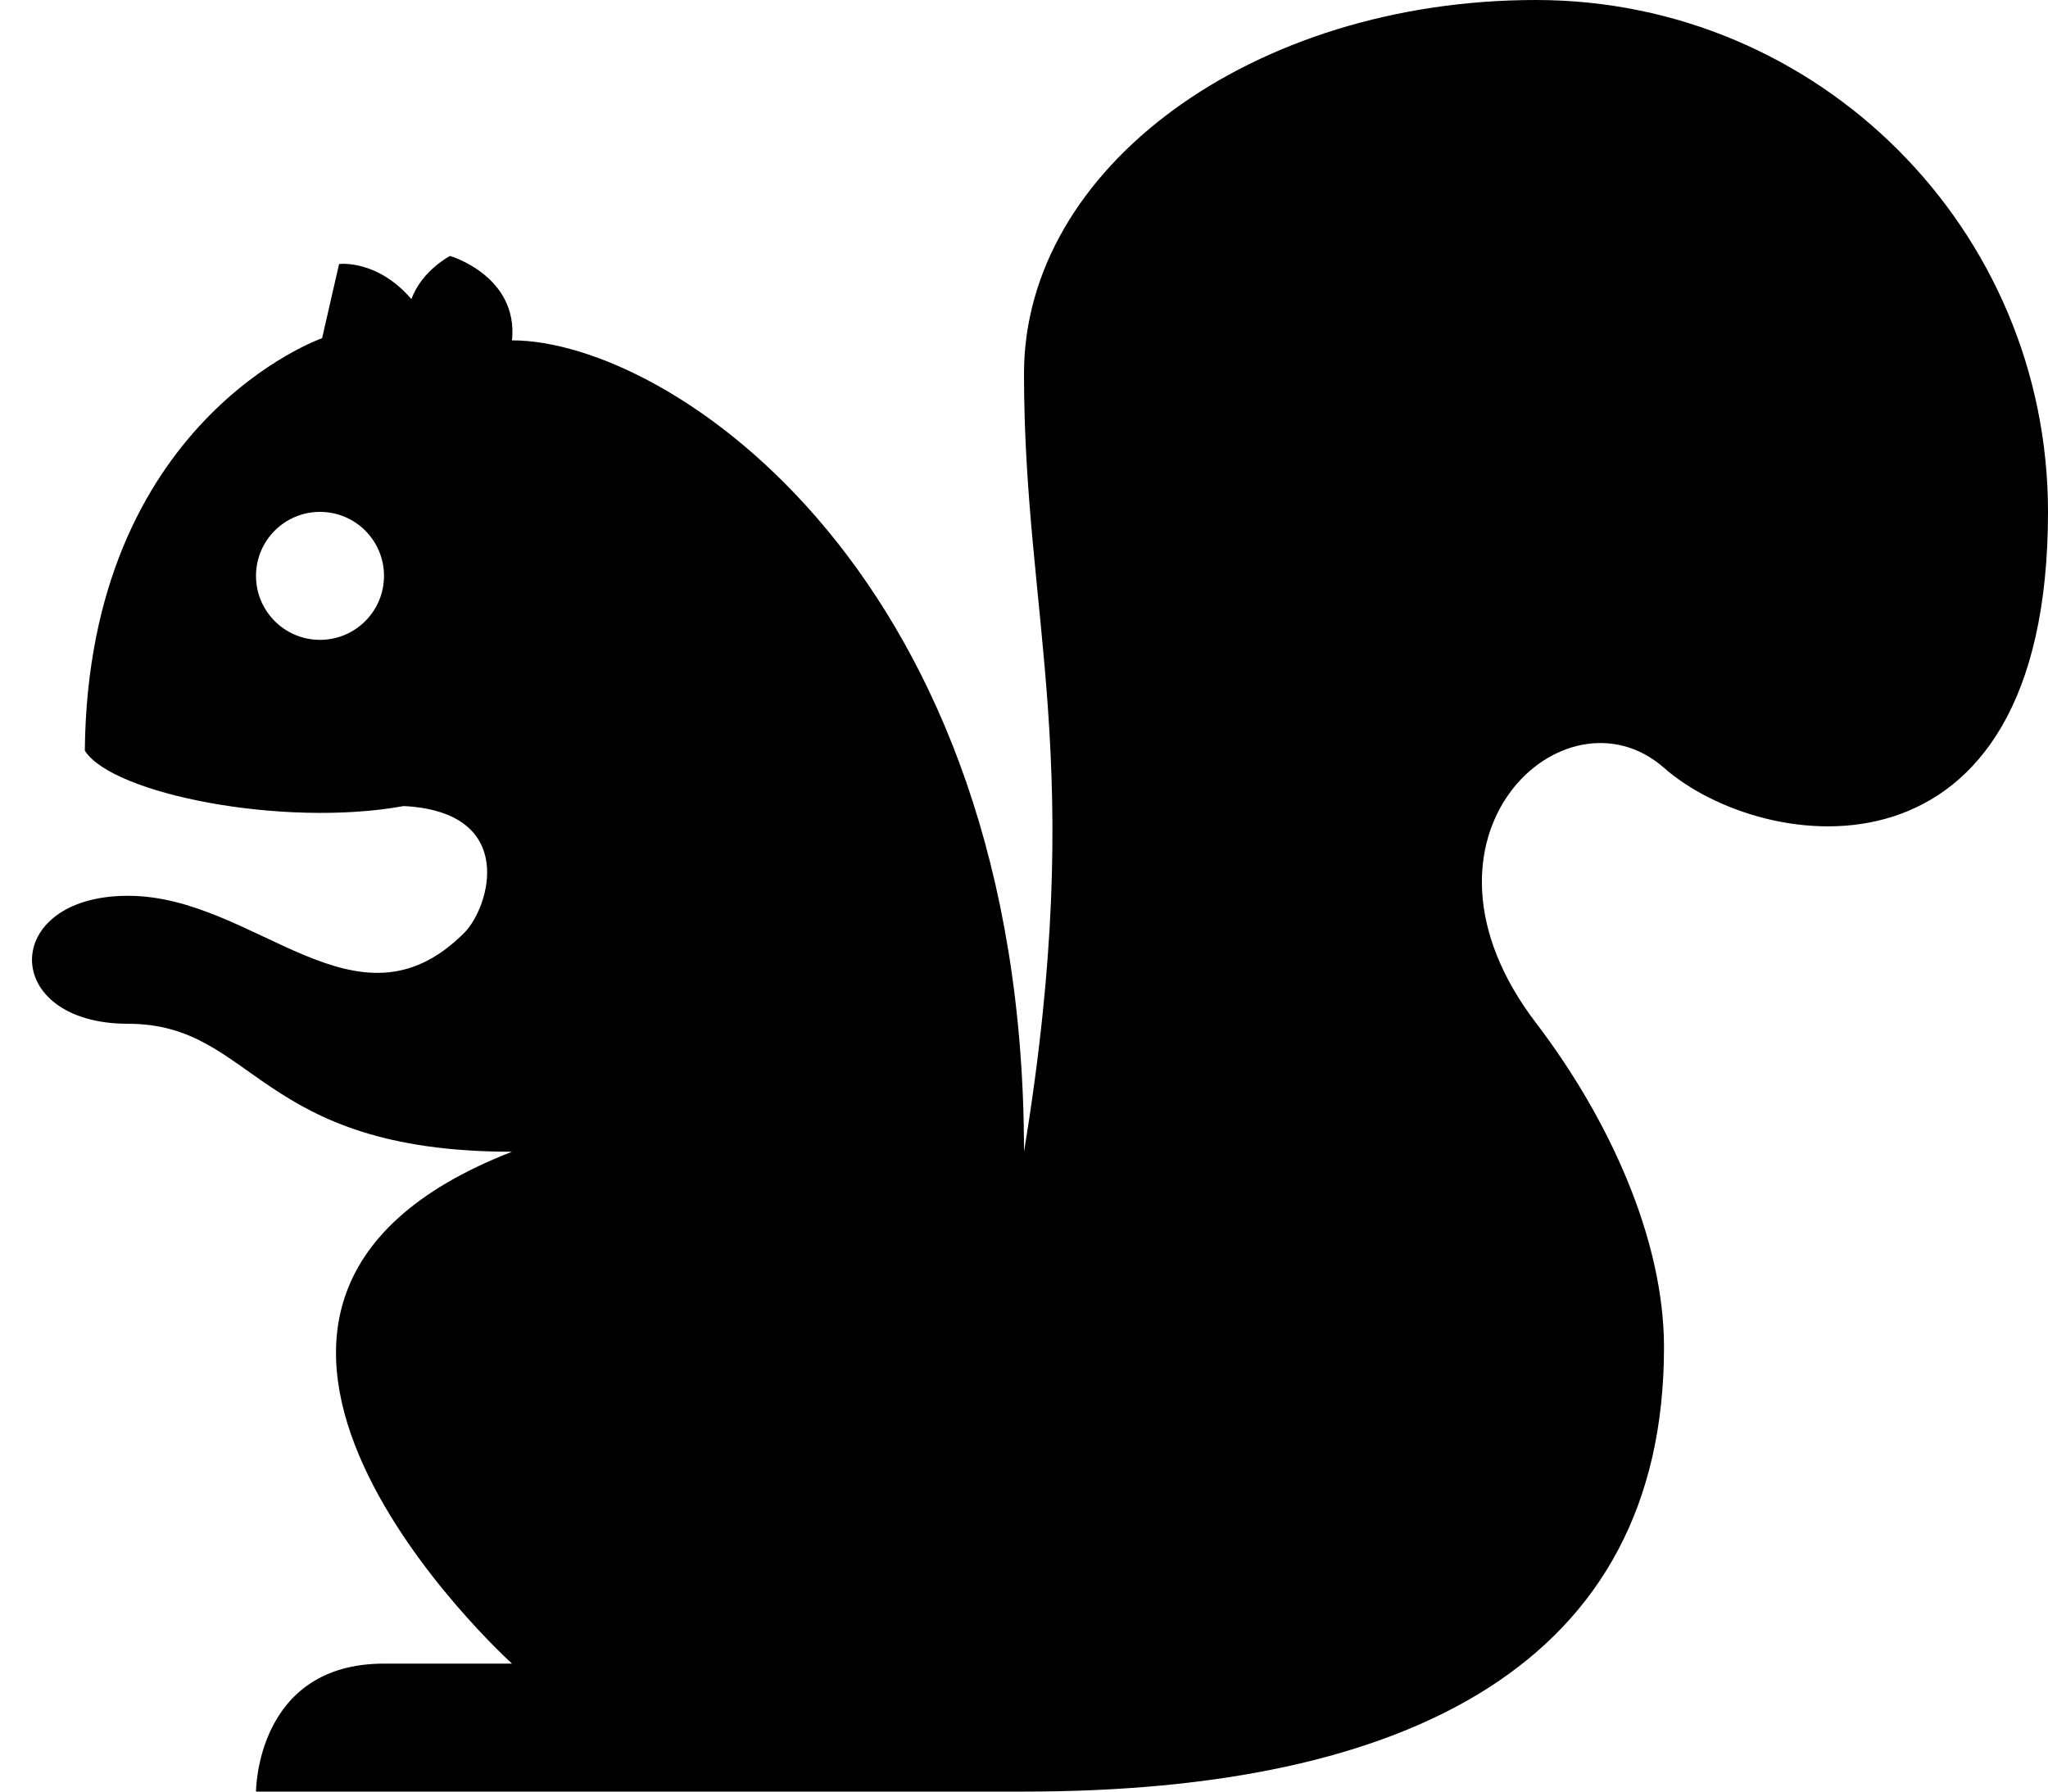 <svg xmlns="http://www.w3.org/2000/svg" viewBox="0 0 1024 896"><path d="M768 0C626.615 0 512 83.75 512 186.875 512 310.75 544 381 512 576c0-288-177-405.783-256-405.783 3.267-32.17-30.955-42.217-30.955-42.217s-14 7.124-19.354 21.583c-17.23-20.053-36.154-17.54-36.154-17.54l-8.49 37.081S44 210 42.41 375.416C56 397 141.31 414.102 201.886 403.118c57.157 2.956 42.991 50.648 30.193 63.446C178.083 520.562 128 448 64 448s-64 64 0 64 64 64 192 64c-198 77 0 256 0 256h-64c-64 0-64 64-64 64h384c192 0 320-64 320-222.182 0-54.34-27.699-114.629-64-162.228-70.943-93.023 14.453-171.156 64-127.59s192 64 192-128C1024 114.615 909.385 0 768 0zM160 320c-17.674 0-32-14.327-32-32s14.326-32 32-32c17.673 0 32 14.326 32 32s-14.327 32-32 32z"/></svg>